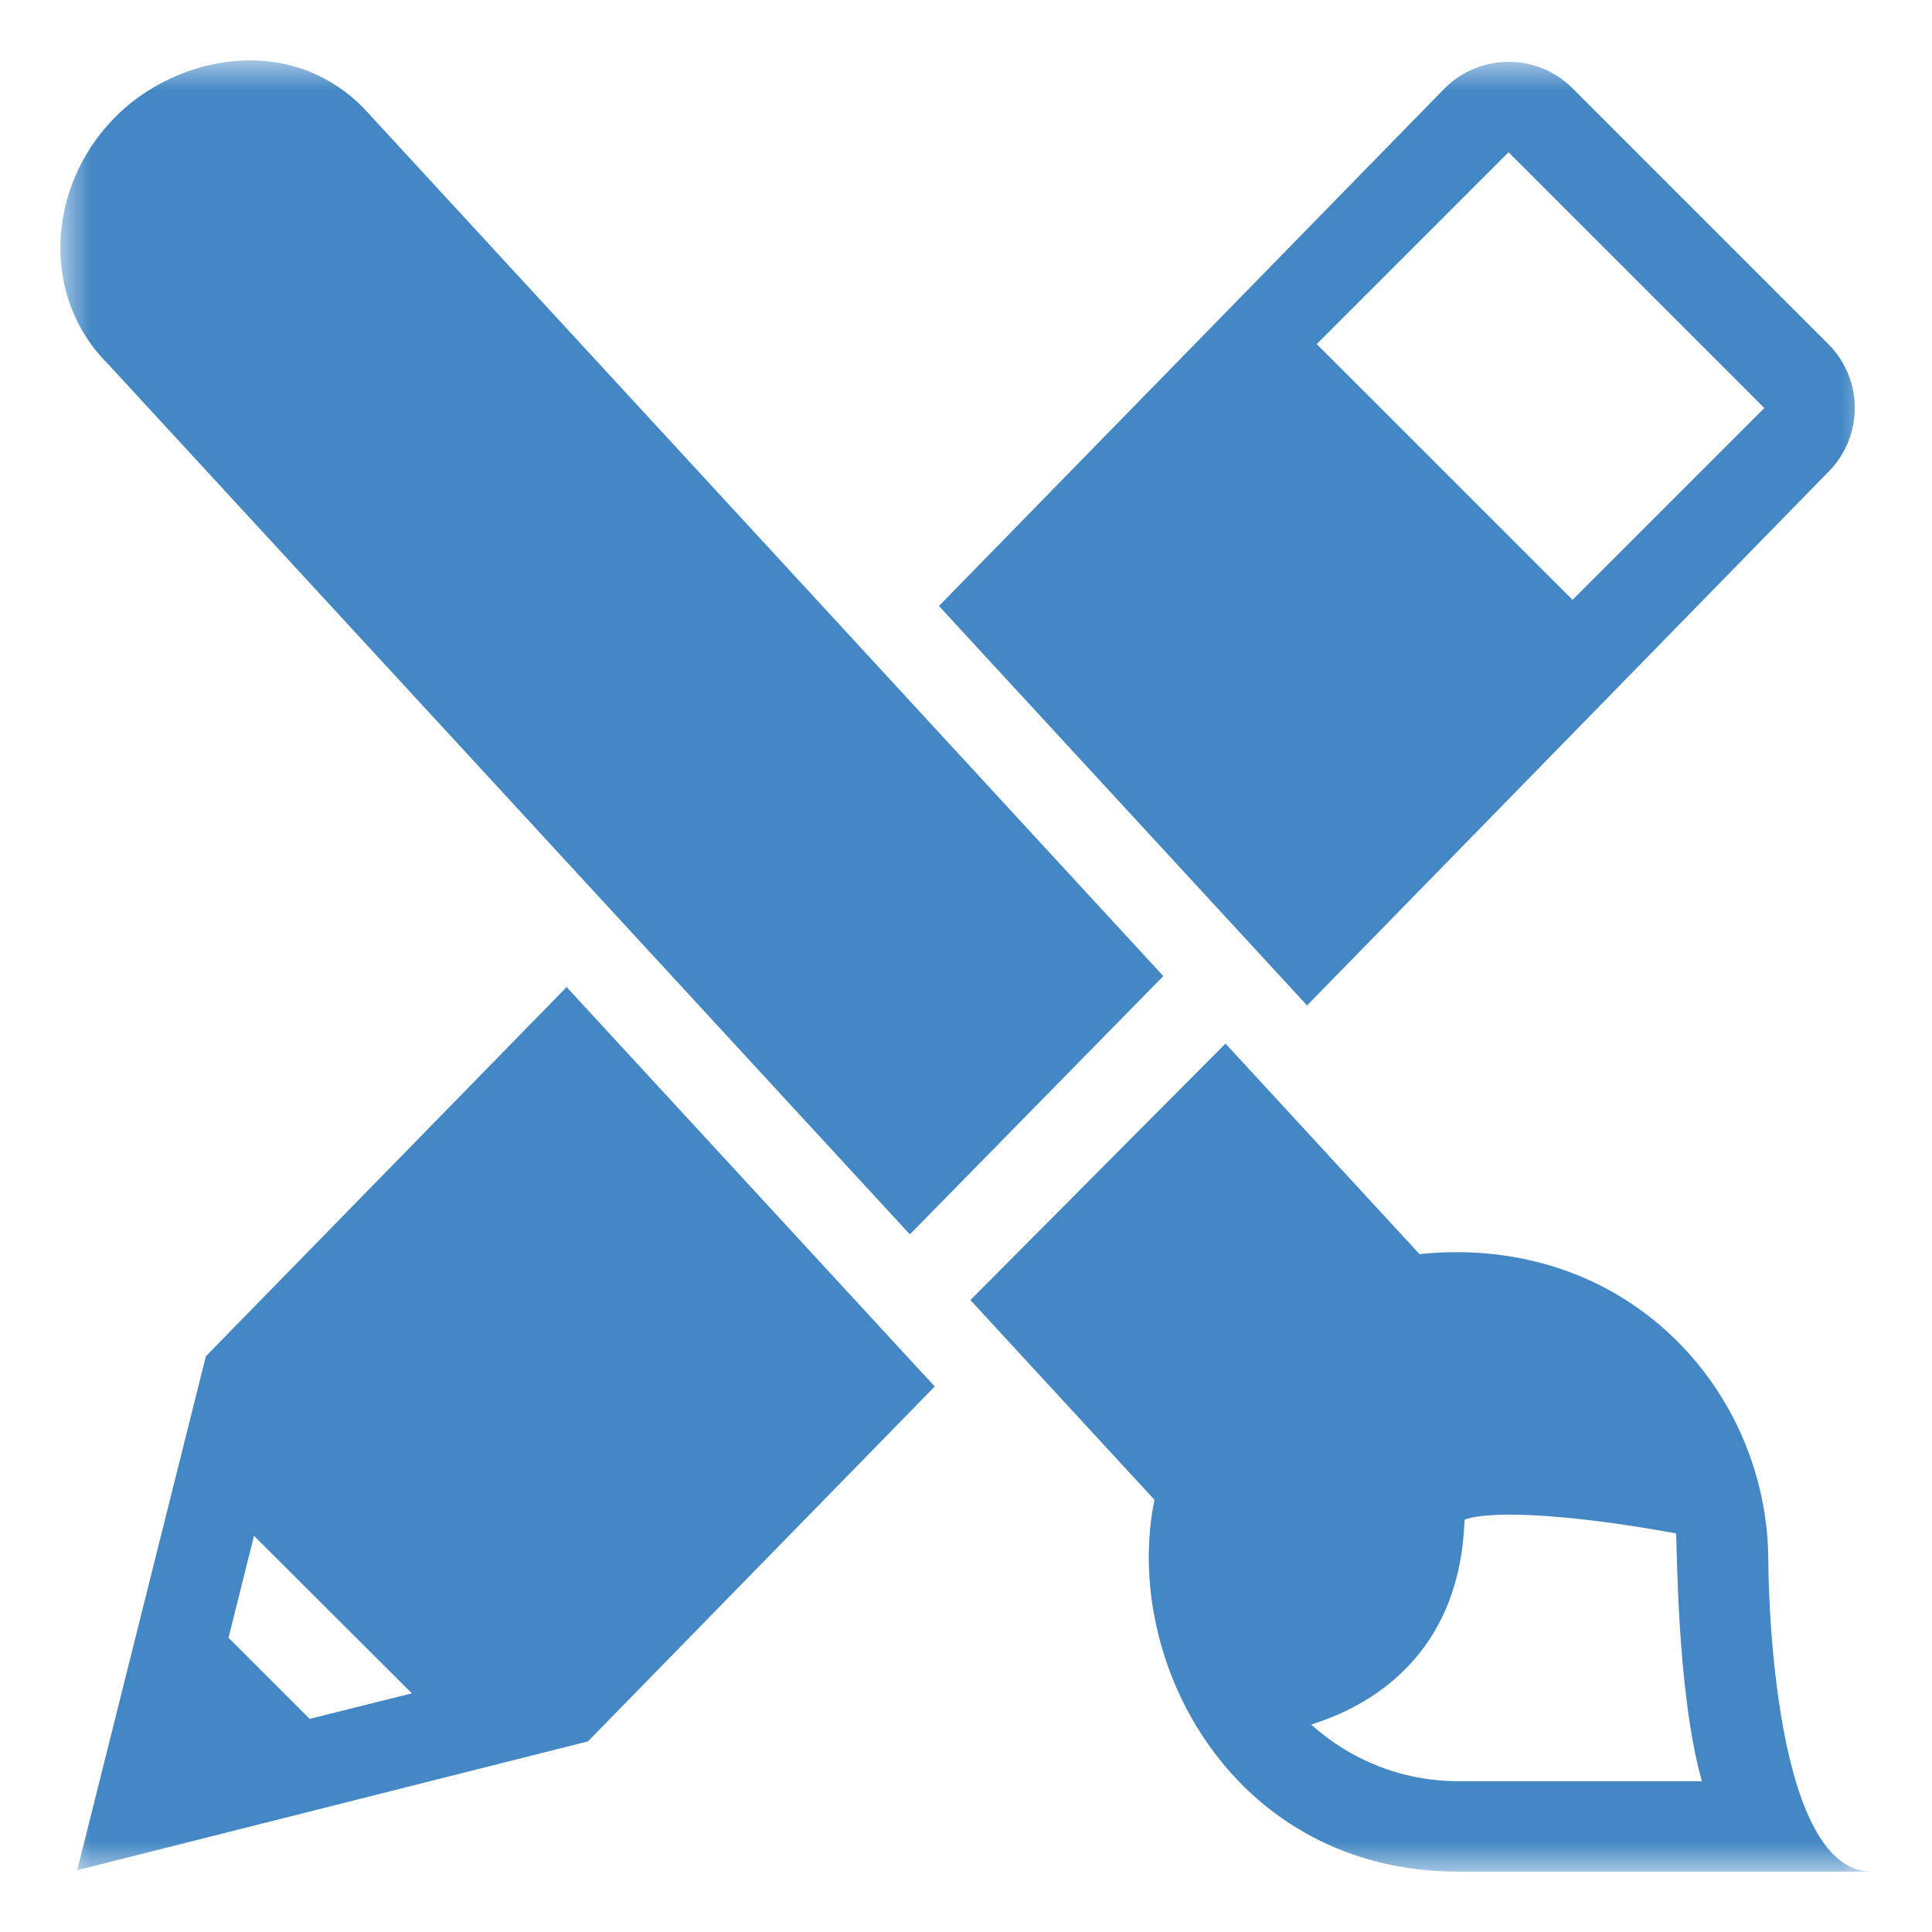 <?xml version="1.0" encoding="UTF-8"?>
<svg width="32px" height="32px" viewBox="0 0 32 32" version="1.1" xmlns="http://www.w3.org/2000/svg" xmlns:xlink="http://www.w3.org/1999/xlink">
    <!-- Generator: Sketch 55.2 (78181) - https://sketchapp.com -->
    <title>icon/pathway/art_temp-wire</title>
    <desc>Created with Sketch.</desc>
    <defs>
        <polygon id="path-1" points="0 0 30 0 30 30 0 30"></polygon>
    </defs>
    <g id="icon/pathway/art_temp-wire" stroke="none" stroke-width="1" fill="none" fill-rule="evenodd">
        <g id="Group-3" transform="translate(1, 1)">
            <mask id="mask-2" fill="white">
                <use xlink:href="#path-1"></use>
            </mask>
            <g id="Clip-2"></g>
            <path d="M23.986,1.522 L23.987,1.522 L28.223,5.758 L25.046,8.935 L20.809,4.699 L23.986,1.522 Z M29.282,6.817 C29.867,6.232 29.867,5.283 29.282,4.699 L25.046,0.463 C24.449,-0.134 23.501,-0.11 22.928,0.463 L14.552,9.037 L20.649,15.653 L29.282,6.817 Z M4.129,27.47 L2.785,26.126 L3.207,24.438 L5.822,27.047 L4.129,27.47 Z M2.41,21.464 L0.279,29.976 L8.738,27.843 L14.482,21.965 L8.385,15.349 L2.41,21.464 Z M0.776,5.015 C-0.313,3.926 -0.248,2.095 0.922,0.925 C1.905,-0.057 3.761,-0.476 5.012,0.779 L18.268,15.167 L14.07,19.445 L0.776,5.015 Z M23.153,28.502 C22.217,28.502 21.363,28.147 20.717,27.563 C21.904,27.197 23.194,26.238 23.257,24.17 C23.728,23.999 25.15,24.101 26.76,24.398 C26.78,24.551 26.768,27.014 27.189,28.502 L23.153,28.502 Z M28.289,24.865 C28.289,22.03 25.943,19.421 22.511,19.772 L19.298,16.285 L15.073,20.533 L18.121,23.841 C17.575,26.533 19.439,30 23.153,30 L30,30 C28.289,30 28.289,24.865 28.289,24.865 L28.289,24.865 Z" id="Fill-1" fill="#4387C5" mask="url(#mask-2)"></path>
        </g>
    </g>
</svg>